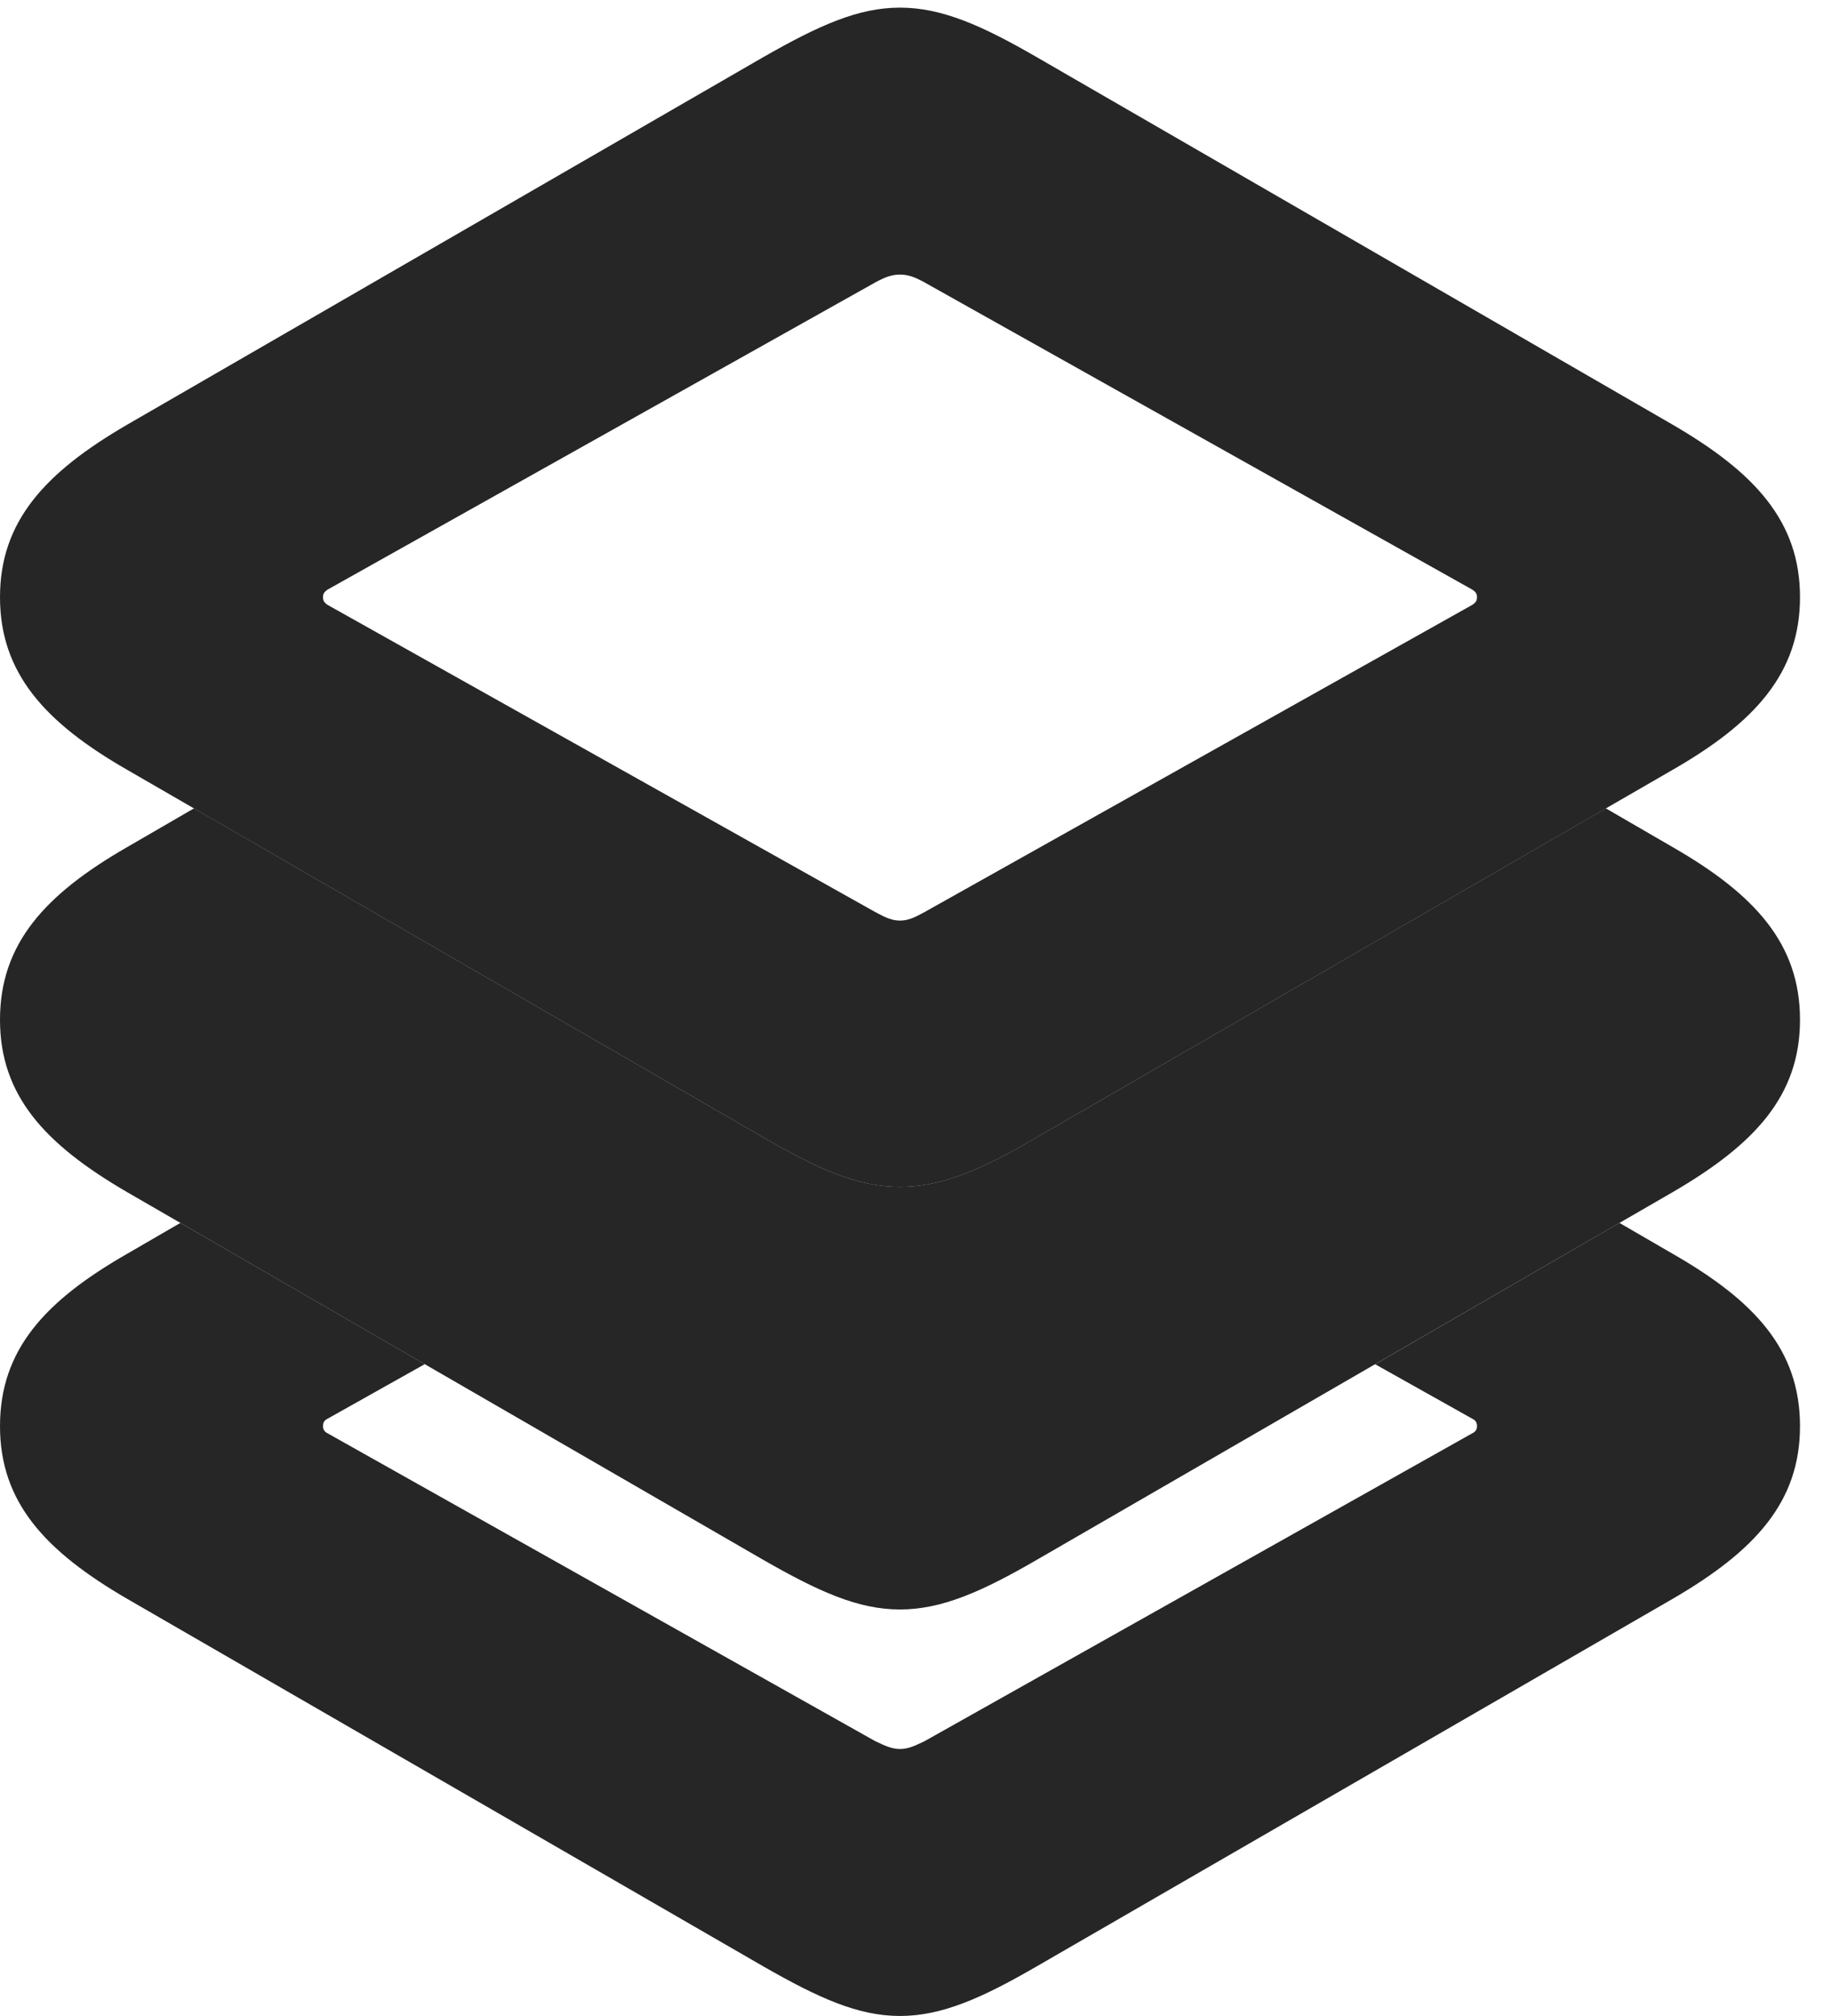 <?xml version="1.0" encoding="UTF-8"?>
<!--Generator: Apple Native CoreSVG 326-->
<!DOCTYPE svg PUBLIC "-//W3C//DTD SVG 1.1//EN" "http://www.w3.org/Graphics/SVG/1.1/DTD/svg11.dtd">
<svg version="1.1" xmlns="http://www.w3.org/2000/svg" xmlns:xlink="http://www.w3.org/1999/xlink"
       viewBox="0 0 21.382 23.537">
       <g>
              <rect height="23.537" opacity="0" width="21.382" x="0" y="0" />
              <path d="M19.536 14.64C20.491 15.188 21.02 15.758 21.02 16.651C21.02 17.539 20.491 18.109 19.536 18.665L12.108 22.957C11.468 23.328 10.998 23.537 10.51 23.537C10.02 23.537 9.56 23.328 8.912 22.957L1.482 18.665C0.527 18.109 0 17.539 0 16.651C0 15.758 0.527 15.188 1.482 14.64L2.106 14.278L4.96 15.927L3.825 16.564C3.786 16.583 3.772 16.612 3.772 16.651C3.772 16.685 3.786 16.715 3.825 16.734L10.22 20.328C10.341 20.386 10.418 20.42 10.51 20.42C10.602 20.42 10.679 20.386 10.798 20.328L17.193 16.734C17.234 16.715 17.248 16.685 17.248 16.651C17.248 16.612 17.234 16.583 17.193 16.564L16.059 15.928L18.912 14.278Z"
                     fill="currentColor" fill-opacity="0.85" />
              <path d="M19.536 9.892C20.491 10.442 21.02 11.018 21.02 11.906C21.02 12.793 20.491 13.361 19.536 13.917L12.108 18.211C11.468 18.582 10.998 18.791 10.51 18.791C10.02 18.791 9.56 18.582 8.912 18.211L1.482 13.917C0.527 13.361 0 12.793 0 11.906C0 11.018 0.527 10.442 1.482 9.892L2.265 9.438L8.912 13.278C9.56 13.655 10.02 13.857 10.51 13.857C10.998 13.857 11.468 13.655 12.108 13.278L18.753 9.438Z"
                     fill="currentColor" fill-opacity="0.85" />
              <path d="M10.51 13.857C10.998 13.857 11.468 13.655 12.108 13.278L19.536 8.986C20.491 8.437 21.02 7.86 21.02 6.972C21.02 6.086 20.491 5.516 19.536 4.96L12.108 0.668C11.468 0.298 10.998 0.089 10.51 0.089C10.02 0.089 9.56 0.298 8.912 0.668L1.482 4.96C0.527 5.516 0 6.086 0 6.972C0 7.86 0.527 8.437 1.482 8.986L8.912 13.278C9.56 13.655 10.02 13.857 10.51 13.857ZM10.51 10.748C10.418 10.748 10.341 10.714 10.22 10.648L3.825 7.062C3.786 7.035 3.772 7.013 3.772 6.972C3.772 6.933 3.786 6.911 3.825 6.884L10.22 3.298C10.341 3.232 10.418 3.206 10.51 3.206C10.602 3.206 10.679 3.232 10.798 3.298L17.193 6.884C17.234 6.911 17.248 6.933 17.248 6.972C17.248 7.013 17.234 7.035 17.193 7.062L10.798 10.648C10.679 10.714 10.602 10.748 10.51 10.748Z"
                     fill="currentColor" fill-opacity="0.85" />
       </g>
</svg>